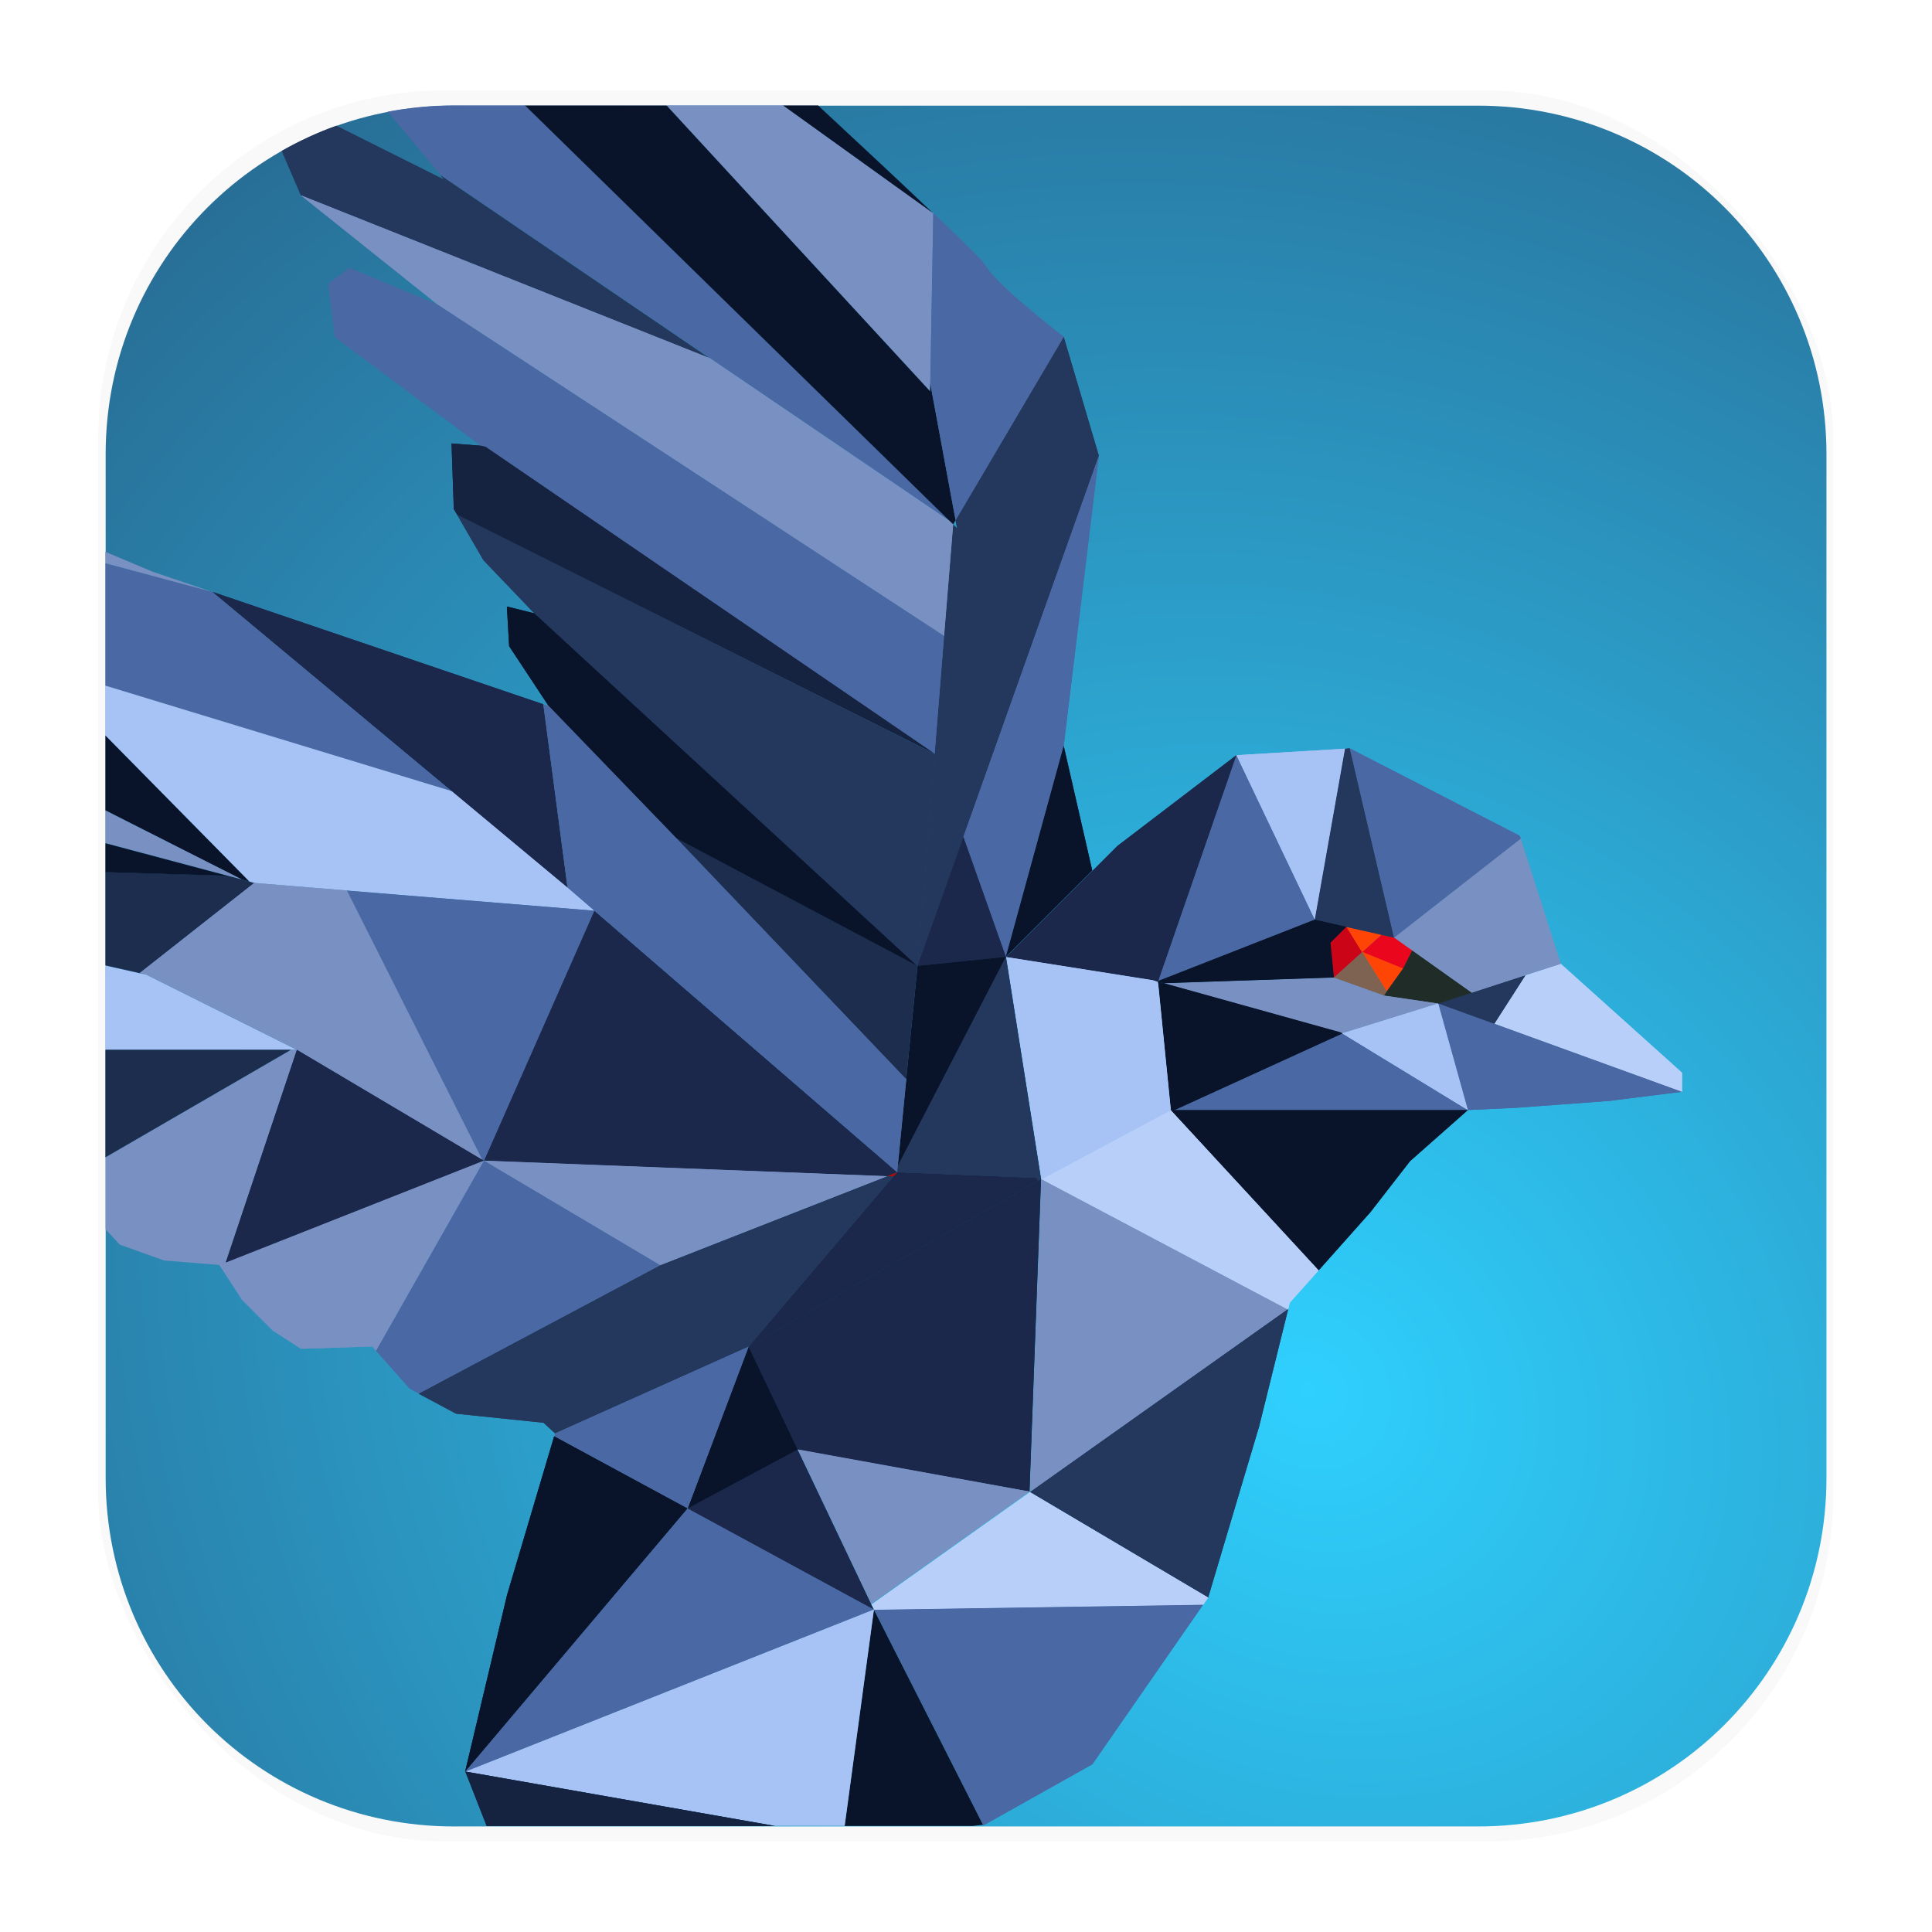 <svg xmlns="http://www.w3.org/2000/svg" xmlns:ns1="http://www.w3.org/1999/xlink" width="64" height="64" version="1.1" viewBox="0 0 16.933 16.933">
 <defs>
  <filter id="filter1178" x="-.048" y="-.048" width="1.096" height="1.096" color-interpolation-filters="sRGB">
   <feGaussianBlur stdDeviation="0.307" />
  </filter>
  <path id="Mask" d="m0 0h472.65v589h-472.65v-589z" />
  <clipPath id="clipPath1167">
   <use transform="matrix(.024 0 0 .024 2.774 1.373)" fill="none" overflow="visible" ns1:href="#Mask" />
  </clipPath>
  <clipPath id="clipPath1175">
   <use transform="matrix(.024 0 0 .024 2.774 1.373)" fill="none" overflow="visible" ns1:href="#Mask" />
  </clipPath>
  <clipPath id="clipPath1183">
   <use transform="matrix(.024 0 0 .024 2.774 1.373)" fill="none" overflow="visible" ns1:href="#Mask" />
  </clipPath>
  <clipPath id="clipPath1191">
   <use transform="matrix(.024 0 0 .024 2.774 1.373)" fill="none" overflow="visible" ns1:href="#Mask" />
  </clipPath>
  <clipPath id="clipPath1199">
   <use transform="matrix(.024 0 0 .024 2.774 1.373)" fill="none" overflow="visible" ns1:href="#Mask" />
  </clipPath>
  <clipPath id="clipPath1207">
   <use transform="matrix(.024 0 0 .024 2.774 1.373)" fill="none" overflow="visible" ns1:href="#Mask" />
  </clipPath>
  <clipPath id="clipPath1215">
   <use transform="matrix(.024 0 0 .024 2.774 1.373)" fill="none" overflow="visible" ns1:href="#Mask" />
  </clipPath>
  <clipPath id="clipPath1223">
   <use transform="matrix(.024 0 0 .024 2.774 1.373)" fill="none" overflow="visible" ns1:href="#Mask" />
  </clipPath>
  <clipPath id="clipPath1231">
   <use transform="matrix(.024 0 0 .024 2.774 1.373)" fill="none" overflow="visible" ns1:href="#Mask" />
  </clipPath>
  <clipPath id="clipPath1239">
   <use transform="matrix(.024 0 0 .024 2.774 1.373)" fill="none" overflow="visible" ns1:href="#Mask" />
  </clipPath>
  <clipPath id="clipPath1247">
   <use transform="matrix(.024 0 0 .024 2.774 1.373)" fill="none" overflow="visible" ns1:href="#Mask" />
  </clipPath>
  <clipPath id="clipPath1263">
   <use transform="matrix(.024 0 0 .024 2.774 1.373)" fill="none" overflow="visible" ns1:href="#Mask" />
  </clipPath>
  <clipPath id="clipPath1271">
   <use transform="matrix(.024 0 0 .024 2.774 1.373)" fill="none" overflow="visible" ns1:href="#Mask" />
  </clipPath>
  <clipPath id="clipPath1279">
   <use transform="matrix(.024 0 0 .024 2.774 1.373)" fill="none" overflow="visible" ns1:href="#Mask" />
  </clipPath>
  <clipPath id="clipPath1327">
   <use transform="matrix(.024 0 0 .024 2.774 1.373)" fill="none" overflow="visible" ns1:href="#Mask" />
  </clipPath>
  <clipPath id="clipPath1335">
   <use transform="matrix(.024 0 0 .024 2.774 1.373)" fill="none" overflow="visible" ns1:href="#Mask" />
  </clipPath>
  <clipPath id="clipPath1343">
   <use transform="matrix(.024 0 0 .024 2.774 1.373)" fill="none" overflow="visible" ns1:href="#Mask" />
  </clipPath>
  <clipPath id="clipPath1367">
   <use transform="matrix(.024 0 0 .024 2.774 1.373)" fill="none" overflow="visible" ns1:href="#Mask" />
  </clipPath>
  <clipPath id="clipPath1375">
   <use transform="matrix(.024 0 0 .024 2.774 1.373)" fill="none" overflow="visible" ns1:href="#Mask" />
  </clipPath>
  <clipPath id="clipPath1407">
   <use transform="matrix(.024 0 0 .024 2.774 1.373)" fill="none" overflow="visible" ns1:href="#Mask" />
  </clipPath>
  <clipPath id="clipPath1415">
   <use transform="matrix(.024 0 0 .024 2.774 1.373)" fill="none" overflow="visible" ns1:href="#Mask" />
  </clipPath>
  <clipPath id="clipPath1431">
   <use transform="matrix(.024 0 0 .024 2.774 1.373)" fill="none" overflow="visible" ns1:href="#Mask" />
  </clipPath>
  <clipPath id="clipPath1439">
   <use transform="matrix(.024 0 0 .024 2.774 1.373)" fill="none" overflow="visible" ns1:href="#Mask" />
  </clipPath>
  <clipPath id="clipPath1471">
   <use transform="matrix(.024 0 0 .024 2.774 1.373)" fill="none" overflow="visible" ns1:href="#Mask" />
  </clipPath>
  <clipPath id="clipPath1479">
   <use transform="matrix(.024 0 0 .024 2.774 1.373)" fill="none" overflow="visible" ns1:href="#Mask" />
  </clipPath>
  <clipPath id="clipPath1487">
   <use transform="matrix(.024 0 0 .024 2.774 1.373)" fill="none" overflow="visible" ns1:href="#Mask" />
  </clipPath>
  <clipPath id="clipPath1495">
   <use transform="matrix(.024 0 0 .024 2.774 1.373)" fill="none" overflow="visible" ns1:href="#Mask" />
  </clipPath>
  <clipPath id="clipPath1519">
   <use transform="matrix(.024 0 0 .024 2.774 1.373)" fill="none" overflow="visible" ns1:href="#Mask" />
  </clipPath>
  <clipPath id="clipPath1527">
   <use transform="matrix(.024 0 0 .024 2.774 1.373)" fill="none" overflow="visible" ns1:href="#Mask" />
  </clipPath>
  <clipPath id="clipPath1535">
   <use transform="matrix(.024 0 0 .024 2.774 1.373)" fill="none" overflow="visible" ns1:href="#Mask" />
  </clipPath>
  <clipPath id="clipPath1543">
   <use transform="matrix(.024 0 0 .024 2.774 1.373)" fill="none" overflow="visible" ns1:href="#Mask" />
  </clipPath>
  <clipPath id="clipPath1551">
   <use transform="matrix(.024 0 0 .024 2.774 1.373)" fill="none" overflow="visible" ns1:href="#Mask" />
  </clipPath>
  <clipPath id="clipPath1559">
   <use transform="matrix(.024 0 0 .024 2.774 1.373)" fill="none" overflow="visible" ns1:href="#Mask" />
  </clipPath>
  <clipPath id="clipPath1567">
   <use transform="matrix(.024 0 0 .024 2.774 1.373)" fill="none" overflow="visible" ns1:href="#Mask" />
  </clipPath>
  <clipPath id="clipPath1575">
   <use transform="matrix(.024 0 0 .024 2.774 1.373)" fill="none" overflow="visible" ns1:href="#Mask" />
  </clipPath>
  <clipPath id="clipPath1583">
   <use transform="matrix(.024 0 0 .024 2.774 1.373)" fill="none" overflow="visible" ns1:href="#Mask" />
  </clipPath>
  <clipPath id="clipPath1591">
   <use transform="matrix(.024 0 0 .024 2.774 1.373)" fill="none" overflow="visible" ns1:href="#Mask" />
  </clipPath>
  <clipPath id="clipPath1599">
   <use transform="matrix(.024 0 0 .024 2.774 1.373)" fill="none" overflow="visible" ns1:href="#Mask" />
  </clipPath>
  <clipPath id="clipPath1607">
   <use transform="matrix(.024 0 0 .024 2.774 1.373)" fill="none" overflow="visible" ns1:href="#Mask" />
  </clipPath>
  <clipPath id="clipPath1615">
   <use transform="matrix(.024 0 0 .024 2.774 1.373)" fill="none" overflow="visible" ns1:href="#Mask" />
  </clipPath>
  <clipPath id="clipPath1623">
   <use transform="matrix(.024 0 0 .024 2.774 1.373)" fill="none" overflow="visible" ns1:href="#Mask" />
  </clipPath>
  <clipPath id="clipPath1655">
   <use transform="matrix(.024 0 0 .024 2.774 1.373)" fill="none" overflow="visible" ns1:href="#Mask" />
  </clipPath>
  <clipPath id="clipPath1663">
   <use transform="matrix(.024 0 0 .024 2.774 1.373)" fill="none" overflow="visible" ns1:href="#Mask" />
  </clipPath>
  <clipPath id="clipPath1679">
   <use transform="matrix(.024 0 0 .024 2.774 1.373)" fill="none" overflow="visible" ns1:href="#Mask" />
  </clipPath>
  <clipPath id="clipPath1687">
   <use transform="matrix(.024 0 0 .024 2.774 1.373)" fill="none" overflow="visible" ns1:href="#Mask" />
  </clipPath>
  <clipPath id="clipPath1695">
   <use transform="matrix(.024 0 0 .024 2.774 1.373)" fill="none" overflow="visible" ns1:href="#Mask" />
  </clipPath>
  <clipPath id="clipPath1711">
   <use transform="matrix(.024 0 0 .024 2.774 1.373)" fill="none" overflow="visible" ns1:href="#Mask" />
  </clipPath>
  <clipPath id="clipPath1719">
   <use transform="matrix(.024 0 0 .024 2.774 1.373)" fill="none" overflow="visible" ns1:href="#Mask" />
  </clipPath>
  <clipPath id="clipPath1727">
   <use transform="matrix(.024 0 0 .024 2.774 1.373)" fill="none" overflow="visible" ns1:href="#Mask" />
  </clipPath>
  <clipPath id="clipPath1735">
   <use transform="matrix(.024 0 0 .024 2.774 1.373)" fill="none" overflow="visible" ns1:href="#Mask" />
  </clipPath>
  <radialGradient id="radialGradient3792" cx="13.706" cy="12.607" r="7.54" gradientTransform="matrix(1.595 -2.014 2.324 1.84 -39.695 16.583)" gradientUnits="userSpaceOnUse">
   <stop stop-color="#2fd0fe" offset="0" />
   <stop stop-color="#24375c" offset="1" />
  </radialGradient>
 </defs>
 <rect transform="matrix(.991 0 0 1 .073 -.112)" x=".794" y=".905" width="15.346" height="15.346" rx="3.053" ry="3.053" filter="url(#filter1178)" opacity=".15" stroke-linecap="round" stroke-linejoin="round" stroke-width="1.249" style="mix-blend-mode:normal" />
 <path d="m3.98 0.926h8.974c1.692 0 3.054 1.362 3.054 3.054v8.974c0 1.692-1.362 3.054-3.054 3.054h-8.974c-1.692 0-3.054-1.362-3.054-3.054v-8.974c0-1.692 1.362-3.054 3.054-3.054z" fill="url(#radialGradient3792)" stroke-width="1.018" />
 <g clip-rule="evenodd" fill-rule="evenodd" stroke-linecap="round" stroke-linejoin="round">
  <g stroke-width=".04">
   <path d="m13.37 8.548-0.273 0.425 1.645 0.597v-0.168l-1.062-0.954z" fill="#b8d0f9" />
   <path d="m12.864 9.729 0.427-0.02 0.814-0.06 0.635-0.08-1.645-0.597-0.491-0.178z" fill="#4a68a3" />
   <path d="m13.37 8.548-0.273 0.425-0.491-0.178 0.292-0.095z" fill="#24375c" />
   <path d="m12.864 9.729h-2.57l1.47-0.671z" fill="#4a68a3" />
   <path d="m12.898 8.701-0.521-0.37-0.159-0.113 1.11-0.868 0.351 1.097-0.31 0.1z" fill="#7890c2" />
   <path d="m12.298 8.488-0.144 0.201-0.215-0.344 0.003-0.003z" fill="#ff4506" />
   <path d="m12.218 8.218 0.159 0.113-0.079 0.157-0.357-0.145 0.167-0.15z" fill="#ea071d" />
   <path d="m13.328 7.35-1.11 0.868-0.388-1.659 1.489 0.766z" fill="#4a68a3" />
   <path d="m12.154 8.689 0.144-0.201 0.079-0.157 0.521 0.37-0.292 0.095-0.477-0.07z" fill="#1f2c28" />
   <path d="m11.939 8.345 0.215 0.344-0.026 0.036-0.437-0.157z" fill="#7e6352" />
   <path d="m12.127 8.725 0.477 0.07-0.835 0.26-0.02-0.005-5.58e-4 -5.188e-4 -1.549-0.431 1.489-0.05z" fill="#7890c2" />
   <path d="m11.94 8.342-0.003 0.003-0.138-0.222 0.308 0.069z" fill="#ff4506" />
   <path d="m11.799 8.123 0.138 0.222-0.248 0.223-0.03-0.305z" fill="#cb0418" />
   <path d="m11.829 6.559 0.388 1.659-0.111-0.025-0.308-0.069-0.277-0.063 0.265-1.498z" fill="#24375c" />
   <path d="m11.788 6.562-0.265 1.498-0.687-1.441z" fill="#a7c3f5" />
   <path d="m11.77 9.055 0.835-0.26 0.26 0.934-1.1-0.671z" fill="#a7c3f5" />
   <path d="m11.765 9.058-1.47 0.671h-0.033l-0.111-1.11 0.05-0.002 1.549 0.431 5.19e-4 5.188e-4z" fill="#09142b" />
   <path d="m10.262 9.729 1.296 1.404-0.254 0.285-0.013 0.052-0.009 0.006-2.155-1.14z" fill="#b8d0f9" />
   <path d="m10.835 6.619 0.687 1.441-1.371 0.538z" fill="#4a68a3" />
   <path d="m11.289 11.479-0.253 1.021-0.447 1.501-1.562-0.925 2.256-1.6z" fill="#24375c" />
   <path d="m11.283 11.476-2.256 1.6 0.101-2.74z" fill="#7890c2" />
   <path d="m10.103 8.591-1.283-0.203 0.757-0.757 0.217-0.217 1.042-0.795-0.685 1.979z" fill="#1b284c" />
   <path d="m10.589 14.002-0.044 0.064h-5.2e-4l-2.881 0.044h-5.587e-4l-0.005-0.011-0.018-0.037 1.387-0.984z" fill="#b8d0f9" />
   <path d="m10.544 14.065-0.97 1.398-0.954 0.535-0.957-1.889z" fill="#4a68a3" />
   <path d="m10.295 9.729h2.57l-0.507 0.448-0.347 0.447-0.453 0.509-1.296-1.404z" fill="#09142b" />
   <path d="m10.151 8.62 0.111 1.11-1.134 0.607-0.308-1.949 1.283 0.203 0.046 0.013z" fill="#a7c3f5" />
   <path d="m10.151 8.62 0.05-0.002-0.052-0.014z" fill="#09142b" />
   <path d="m11.523 8.06 0.277 0.063-0.139 0.139 0.03 0.305-1.489 0.05-0.052-0.014-0.046-0.013 0.049 0.007z" fill="#09142b" />
  </g>
  <g stroke-width=".024">
   <path transform="matrix(1.656 0 0 1.656 -8.711 -4.486)" d="m10.89 4.492 0.186 0.629-0.717 2.017-0.243 0.683 0.091-1.122 0.05-0.624 0.048-0.59 0.021 0.021-0.008-0.044z" clip-path="url(#clipPath1735)" fill="#24375c" />
   <path transform="matrix(1.656 0 0 1.656 -8.711 -4.486)" d="m11.076 5.121-0.186 1.536-0.306 1.116-0.225-0.635z" clip-path="url(#clipPath1727)" fill="#4a68a3" />
   <path transform="matrix(1.656 0 0 1.656 -8.711 -4.486)" d="m10.89 6.657 0.151 0.659-0.457 0.457z" clip-path="url(#clipPath1719)" fill="#09142b" />
   <path transform="matrix(1.656 0 0 1.656 -8.711 -4.486)" d="m10.89 4.492-0.572 0.97-0.134-0.724v-3.131e-4l0.016-0.9c0.163 0.155 0.267 0.258 0.276 0.276 0.053 0.101 0.414 0.378 0.414 0.378" clip-path="url(#clipPath1711)" fill="#4a68a3" />
   <path transform="matrix(1.656 0 0 1.656 -8.711 -4.486)" d="m10.77 8.949-0.061 1.654-1.227-0.222-0.26-0.545 1.532-0.878z" clip-path="url(#clipPath1695)" fill="#1b284c" />
   <path transform="matrix(1.656 0 0 1.656 -8.711 -4.486)" d="m10.745 8.943 0.009 0.015-1.532 0.878 0.767-0.901 0.019-0.022z" clip-path="url(#clipPath1687)" fill="#1b284c" />
   <path transform="matrix(1.656 0 0 1.656 -8.711 -4.486)" d="m10.709 10.603-0.837 0.594-0.389-0.817z" clip-path="url(#clipPath1679)" fill="#7890c2" />
   <path transform="matrix(1.656 0 0 1.656 -8.711 -4.486)" d="m10.359 7.138 0.225 0.635-0.468 0.048z" clip-path="url(#clipPath1663)" fill="#1b284c" />
   <path transform="matrix(1.656 0 0 1.656 -8.711 -4.486)" d="m10.057 8.421 0.06-0.6 0.468-0.048-0.573 1.108z" clip-path="url(#clipPath1655)" fill="#09142b" />
   <path transform="matrix(1.656 0 0 1.656 -8.711 -4.486)" d="m10.305 5.485-0.048 0.59-2.684-1.757-0.721-0.576 2.164 0.862 1.269 0.862 6.26e-4 3.131e-4z" clip-path="url(#clipPath1623)" fill="#7890c2" />
   <path transform="matrix(1.656 0 0 1.656 -8.711 -4.486)" d="m7.662 3.267c-0.12 0-0.237 0.012-0.35 0.033l0.279 0.334 1.427 0.97 1.269 0.862-2.246-2.199h-0.378z" clip-path="url(#clipPath1615)" fill="#4a68a3" />
   <path transform="matrix(1.656 0 0 1.656 -8.711 -4.486)" d="m10.257 6.075-0.05 0.624-2.376-1.624-0.024-0.006-0.774-0.576-0.036-0.282 0.113-0.084 0.463 0.193z" clip-path="url(#clipPath1607)" fill="#4a68a3" />
   <path transform="matrix(1.656 0 0 1.656 -8.711 -4.486)" d="m8.788 3.267 1.395 1.513 6.24e-4 -0.042v-3.12e-4l0.016-0.901-0.794-0.57h-0.617z" clip-path="url(#clipPath1599)" fill="#7890c2" />
   <path transform="matrix(1.656 0 0 1.656 -8.711 -4.486)" d="m9.405 3.267 0.792 0.569c-0.157-0.15-0.371-0.35-0.607-0.569h-0.186z" clip-path="url(#clipPath1591)" fill="#09142b" />
   <path transform="matrix(1.656 0 0 1.656 -8.711 -4.486)" d="m8.039 3.267 2.247 2.199 6.24e-4 3.12e-4 0.018 0.018 0.013-0.022-0.134-0.724-6.24e-4 0.042-1.395-1.513h-0.749z" clip-path="url(#clipPath1583)" fill="#09142b" />
   <path transform="matrix(1.656 0 0 1.656 -8.711 -4.486)" d="m10.112 7.819-2.023-1.863-0.27-0.282-0.139-0.24h3.372e-4l2.527 1.266-0.091 1.122z" clip-path="url(#clipPath1575)" fill="#24375c" />
   <path transform="matrix(1.656 0 0 1.656 -8.711 -4.486)" d="m10.116 7.821-0.06 0.6-1.218-1.277 1.274 0.675z" clip-path="url(#clipPath1567)" fill="#1c2d4e" />
   <path transform="matrix(1.656 0 0 1.656 -8.711 -4.486)" d="m10.112 7.819-1.274-0.675-0.673-0.697-0.21-0.318-0.012-0.21 0.145 0.036z" clip-path="url(#clipPath1559)" fill="#09142b" />
   <path transform="matrix(1.656 0 0 1.656 -8.711 -4.486)" d="m10.745 8.943-0.737-0.03 0.003-0.032 0.573-1.108 0.186 1.177-0.016 0.009z" clip-path="url(#clipPath1551)" fill="#24375c" />
   <path transform="matrix(1.656 0 0 1.656 -8.711 -4.486)" d="m10.008 8.913-0.019 0.022-0.034-0.001z" clip-path="url(#clipPath1543)" fill="#b90700" />
   <path transform="matrix(1.656 0 0 1.656 -8.711 -4.486)" d="m10.008 8.913-0.053 0.021-2.134-0.082 0.584-1.323z" clip-path="url(#clipPath1535)" fill="#1b284c" />
   <path transform="matrix(1.656 0 0 1.656 -8.711 -4.486)" d="m9.989 8.935-0.767 0.901-1.024 0.459-0.061-0.056-0.463-0.048-0.198-0.106 1.277-0.679 1.201-0.471z" clip-path="url(#clipPath1527)" fill="#24375c" />
   <path transform="matrix(1.656 0 0 1.656 -8.711 -4.486)" d="m9.955 8.934-1.201 0.471-0.933-0.553v-3.373e-4z" clip-path="url(#clipPath1519)" fill="#7890c2" />
   <path transform="matrix(1.656 0 0 1.656 -8.711 -4.486)" d="m9.885 11.227-2.162 0.858 1.177-1.393z" clip-path="url(#clipPath1479)" fill="#4a68a3" />
   <path transform="matrix(1.656 0 0 1.656 -8.711 -4.486)" d="m9.885 11.227-0.986-0.535 0.582-0.311 0.389 0.817-6.744e-4 3.37e-4 0.011 0.022z" clip-path="url(#clipPath1471)" fill="#1b284c" />
   <path transform="matrix(1.656 0 0 1.656 -8.711 -4.486)" d="m9.222 9.836 0.26 0.545-0.582 0.311z" clip-path="url(#clipPath1431)" fill="#09142b" />
   <path transform="matrix(1.656 0 0 1.656 -8.711 -4.486)" d="m7.041 3.374c-0.101 0.036-0.197 0.081-0.289 0.133l-6.24e-4 0.002 0.101 0.234 2.164 0.862-1.427-0.97 0.019 0.023-0.568-0.284z" clip-path="url(#clipPath1415)" fill="#24375c" />
   <path transform="matrix(1.656 0 0 1.656 -8.711 -4.486)" d="m8.899 10.692-1.177 1.393 0.222-0.935 0.249-0.839 0.006 0.002z" clip-path="url(#clipPath1407)" fill="#09142b" />
   <path transform="matrix(1.656 0 0 1.656 -8.711 -4.486)" d="m8.754 9.405-1.277 0.679h-3.132e-4l-0.048-0.026-0.178-0.2 0.571-1.006z" clip-path="url(#clipPath1375)" fill="#4a68a3" />
   <path transform="matrix(1.656 0 0 1.656 -8.711 -4.486)" d="m8.135 6.436 0.128 0.969-0.609-0.507-1.268-1.056z" clip-path="url(#clipPath1343)" fill="#1b284c" />
  </g>
  <g fill="#4a68a3" stroke-width=".024">
   <path transform="matrix(1.656 0 0 1.656 -8.711 -4.486)" d="m8.2 10.313-0.006-0.002 0.005-0.016 1.024-0.459-0.323 0.856z" clip-path="url(#clipPath1335)" />
   <path transform="matrix(1.656 0 0 1.656 -8.711 -4.486)" d="m8.166 6.447 0.673 0.697 1.218 1.277-0.045 0.46-0.003 0.032-1.602-1.384-0.143-0.123-0.128-0.969z" clip-path="url(#clipPath1327)" />
   <path transform="matrix(1.656 0 0 1.656 -8.711 -4.486)" d="m8.406 7.529-0.584 1.323h-3.131e-4l-0.009-0.005-0.716-1.424z" clip-path="url(#clipPath1279)" />
  </g>
  <g stroke-width=".024">
   <path transform="matrix(1.656 0 0 1.656 -8.711 -4.486)" d="m7.821 8.851h3.131e-4v3.373e-4l-0.571 1.006-0.019-0.022-0.378 0.012-0.149-0.096-0.162-0.162-0.121-0.186 0.033-0.013z" clip-path="url(#clipPath1271)" fill="#7890c2" />
   <path transform="matrix(1.656 0 0 1.656 -8.711 -4.486)" d="m7.813 8.846 0.009 0.005-1.367 0.54 0.377-1.127z" clip-path="url(#clipPath1263)" fill="#1b284c" />
   <path transform="matrix(1.656 0 0 1.656 -8.711 -4.486)" d="m7.662 5.403-0.012-0.347 0.157 0.012 0.024 0.006 2.376 1.624-2.527-1.265h-3.131e-4z" clip-path="url(#clipPath1247)" fill="#152240" />
   <path transform="matrix(1.656 0 0 1.656 -8.711 -4.486)" d="m5.818 5.69v0.649l1.835 0.559-1.268-1.056h-3.12e-4l-0.567-0.152z" clip-path="url(#clipPath1239)" fill="#4a68a3" />
   <path transform="matrix(1.656 0 0 1.656 -8.711 -4.486)" d="m5.818 7.818v0.447h1.013l-0.797-0.398-0.035-0.007-0.182-0.041z" clip-path="url(#clipPath1231)" fill="#a7c3f5" />
   <path transform="matrix(1.656 0 0 1.656 -8.711 -4.486)" d="m6.801 8.265-0.982 0.569v0.381l0.075 0.081 0.234 0.084 0.294 0.024 0.033-0.013 0.377-1.127h-0.031z" clip-path="url(#clipPath1223)" fill="#7890c2" />
   <path transform="matrix(1.656 0 0 1.656 -8.711 -4.486)" d="m5.818 8.265v0.569l0.982-0.569h-0.982z" clip-path="url(#clipPath1215)" fill="#1c2d4e" />
   <path transform="matrix(1.656 0 0 1.656 -8.711 -4.486)" d="m5.818 6.601v0.397l0.721 0.365 0.042 0.012-0.763-0.774z" clip-path="url(#clipPath1207)" fill="#09142b" />
   <path transform="matrix(1.656 0 0 1.656 -8.711 -4.486)" d="m5.818 7.325v0.493l0.182 0.041 0.607-0.477-0.026-0.007-0.042-0.012-0.075-0.02-0.646-0.019z" clip-path="url(#clipPath1199)" fill="#1c2d4e" />
  </g>
  <g fill="#7890c2" stroke-width=".024">
   <path transform="matrix(1.656 0 0 1.656 -8.711 -4.486)" d="m6 7.859 0.606-0.477 0.49 0.04 0.716 1.424-0.981-0.582-0.797-0.398z" clip-path="url(#clipPath1191)" />
   <path transform="matrix(1.656 0 0 1.656 -8.711 -4.486)" d="m5.818 5.628v0.062l0.567 0.152-0.319-0.108s-0.117-0.049-0.249-0.105z" clip-path="url(#clipPath1183)" />
   <path transform="matrix(1.656 0 0 1.656 -8.711 -4.486)" d="m5.818 6.998v0.173l0.646 0.172 0.075 0.02-0.721-0.365z" clip-path="url(#clipPath1175)" />
  </g>
  <path transform="matrix(1.656 0 0 1.656 -8.711 -4.486)" d="m5.818 7.172v0.153l0.646 0.019-0.646-0.172z" clip-path="url(#clipPath1167)" fill="#09142b" stroke-width=".024" />
  <g stroke-width=".04">
   <path d="m13.37 8.548-0.273 0.425 1.645 0.597v-0.168l-1.062-0.954z" fill="#b8d0f9" />
   <path d="m12.864 9.729 0.427-0.02 0.814-0.06 0.635-0.08-1.645-0.597-0.491-0.178z" fill="#4a68a3" />
   <path d="m13.37 8.548-0.273 0.425-0.491-0.178 0.292-0.095z" fill="#24375c" />
   <path d="m12.864 9.729h-2.57l1.47-0.671z" fill="#4a68a3" />
   <path d="m12.898 8.701-0.521-0.37-0.159-0.113 1.11-0.868 0.351 1.097-0.31 0.1z" fill="#7890c2" />
   <path d="m12.298 8.488-0.144 0.201-0.215-0.344 0.003-0.003z" fill="#ff4506" />
   <path d="m12.218 8.218 0.159 0.113-0.079 0.157-0.357-0.145 0.167-0.15z" fill="#ea071d" />
   <path d="m13.328 7.35-1.11 0.868-0.388-1.659 1.489 0.766z" fill="#4a68a3" />
   <path d="m12.154 8.689 0.144-0.201 0.079-0.157 0.521 0.37-0.292 0.095-0.477-0.07z" fill="#1f2c28" />
   <path d="m11.939 8.345 0.215 0.344-0.026 0.036-0.437-0.157z" fill="#7e6352" />
   <path d="m12.127 8.725 0.477 0.07-0.835 0.26-0.02-0.005-5.58e-4 -5.188e-4 -1.549-0.431 1.489-0.05z" fill="#7890c2" />
   <path d="m11.94 8.342-0.003 0.003-0.138-0.222 0.308 0.069z" fill="#ff4506" />
   <path d="m11.799 8.123 0.138 0.222-0.248 0.223-0.03-0.305z" fill="#cb0418" />
   <path d="m11.829 6.559 0.388 1.659-0.111-0.025-0.308-0.069-0.277-0.063 0.265-1.498z" fill="#24375c" />
   <path d="m11.788 6.562-0.265 1.498-0.687-1.441z" fill="#a7c3f5" />
   <path d="m11.77 9.055 0.835-0.26 0.26 0.934-1.1-0.671z" fill="#a7c3f5" />
   <path d="m11.765 9.058-1.47 0.671h-0.033l-0.111-1.11 0.05-0.002 1.549 0.431 5.19e-4 5.188e-4z" fill="#09142b" />
   <path d="m10.262 9.729 1.296 1.404-0.254 0.285-0.013 0.052-0.009 0.006-2.155-1.14z" fill="#b8d0f9" />
   <path d="m10.835 6.619 0.687 1.441-1.371 0.538z" fill="#4a68a3" />
   <path d="m11.289 11.479-0.253 1.021-0.447 1.501-1.562-0.925 2.256-1.6z" fill="#24375c" />
   <path d="m11.283 11.476-2.256 1.6 0.101-2.74z" fill="#7890c2" />
   <path d="m10.103 8.591-1.283-0.203 0.757-0.757 0.217-0.217 1.042-0.795-0.685 1.979z" fill="#1b284c" />
   <path d="m10.589 14.002-0.044 0.064h-5.2e-4l-2.881 0.044h-5.587e-4l-0.005-0.011-0.018-0.037 1.387-0.984z" fill="#b8d0f9" />
   <path d="m10.544 14.065-0.97 1.398-0.954 0.535-0.957-1.889z" fill="#4a68a3" />
   <path d="m10.295 9.729h2.57l-0.507 0.448-0.347 0.447-0.453 0.509-1.296-1.404z" fill="#09142b" />
   <path d="m10.151 8.62 0.111 1.11-1.134 0.607-0.308-1.949 1.283 0.203 0.046 0.013z" fill="#a7c3f5" />
   <path d="m10.151 8.62 0.05-0.002-0.052-0.014z" fill="#09142b" />
   <path d="m11.523 8.06 0.277 0.063-0.139 0.139 0.03 0.305-1.489 0.05-0.052-0.014-0.046-0.013 0.049 0.007z" fill="#09142b" />
  </g>
  <g stroke-width=".024">
   <path transform="matrix(1.656 0 0 1.656 -8.711 -4.486)" d="m10.89 4.492 0.186 0.629-0.717 2.017-0.243 0.683 0.091-1.122 0.05-0.624 0.048-0.59 0.021 0.021-0.008-0.044z" clip-path="url(#clipPath1735)" fill="#24375c" />
   <path transform="matrix(1.656 0 0 1.656 -8.711 -4.486)" d="m11.076 5.121-0.186 1.536-0.306 1.116-0.225-0.635z" clip-path="url(#clipPath1727)" fill="#4a68a3" />
   <path transform="matrix(1.656 0 0 1.656 -8.711 -4.486)" d="m10.89 6.657 0.151 0.659-0.457 0.457z" clip-path="url(#clipPath1719)" fill="#09142b" />
   <path transform="matrix(1.656 0 0 1.656 -8.711 -4.486)" d="m10.89 4.492-0.572 0.97-0.134-0.724v-3.131e-4l0.016-0.9c0.163 0.155 0.267 0.258 0.276 0.276 0.053 0.101 0.414 0.378 0.414 0.378" clip-path="url(#clipPath1711)" fill="#4a68a3" />
   <path transform="matrix(1.656 0 0 1.656 -8.711 -4.486)" d="m10.77 8.949-0.061 1.654-1.227-0.222-0.26-0.545 1.532-0.878z" clip-path="url(#clipPath1695)" fill="#1b284c" />
   <path transform="matrix(1.656 0 0 1.656 -8.711 -4.486)" d="m10.745 8.943 0.009 0.015-1.532 0.878 0.767-0.901 0.019-0.022z" clip-path="url(#clipPath1687)" fill="#1b284c" />
   <path transform="matrix(1.656 0 0 1.656 -8.711 -4.486)" d="m10.709 10.603-0.837 0.594-0.389-0.817z" clip-path="url(#clipPath1679)" fill="#7890c2" />
   <path transform="matrix(1.656 0 0 1.656 -8.711 -4.486)" d="m10.359 7.138 0.225 0.635-0.468 0.048z" clip-path="url(#clipPath1663)" fill="#1b284c" />
   <path transform="matrix(1.656 0 0 1.656 -8.711 -4.486)" d="m10.057 8.421 0.06-0.6 0.468-0.048-0.573 1.108z" clip-path="url(#clipPath1655)" fill="#09142b" />
   <path transform="matrix(1.656 0 0 1.656 -8.711 -4.486)" d="m10.305 5.485-0.048 0.59-2.684-1.757-0.721-0.576 2.164 0.862 1.269 0.862 6.26e-4 3.131e-4z" clip-path="url(#clipPath1623)" fill="#7890c2" />
   <path transform="matrix(1.656 0 0 1.656 -8.711 -4.486)" d="m10.257 6.075-0.05 0.624-2.376-1.624-0.024-0.006-0.774-0.576-0.036-0.282 0.113-0.084 0.463 0.193z" clip-path="url(#clipPath1607)" fill="#4a68a3" />
   <path transform="matrix(1.656 0 0 1.656 -8.711 -4.486)" d="m10.112 7.819-2.023-1.863-0.27-0.282-0.139-0.24h3.372e-4l2.527 1.266-0.091 1.122z" clip-path="url(#clipPath1575)" fill="#24375c" />
   <path transform="matrix(1.656 0 0 1.656 -8.711 -4.486)" d="m10.116 7.821-0.06 0.6-1.218-1.277 1.274 0.675z" clip-path="url(#clipPath1567)" fill="#1c2d4e" />
   <path transform="matrix(1.656 0 0 1.656 -8.711 -4.486)" d="m10.112 7.819-1.274-0.675-0.673-0.697-0.21-0.318-0.012-0.21 0.145 0.036z" clip-path="url(#clipPath1559)" fill="#09142b" />
   <path transform="matrix(1.656 0 0 1.656 -8.711 -4.486)" d="m10.745 8.943-0.737-0.03 0.003-0.032 0.573-1.108 0.186 1.177-0.016 0.009z" clip-path="url(#clipPath1551)" fill="#24375c" />
   <path transform="matrix(1.656 0 0 1.656 -8.711 -4.486)" d="m10.008 8.913-0.019 0.022-0.034-0.001z" clip-path="url(#clipPath1543)" fill="#b90700" />
   <path transform="matrix(1.656 0 0 1.656 -8.711 -4.486)" d="m10.008 8.913-0.053 0.021-2.134-0.082 0.584-1.323z" clip-path="url(#clipPath1535)" fill="#1b284c" />
   <path transform="matrix(1.656 0 0 1.656 -8.711 -4.486)" d="m9.989 8.935-0.767 0.901-1.024 0.459-0.061-0.056-0.463-0.048-0.198-0.106 1.277-0.679 1.201-0.471z" clip-path="url(#clipPath1527)" fill="#24375c" />
   <path transform="matrix(1.656 0 0 1.656 -8.711 -4.486)" d="m9.955 8.934-1.201 0.471-0.933-0.553v-3.373e-4z" clip-path="url(#clipPath1519)" fill="#7890c2" />
   <path transform="matrix(1.656 0 0 1.656 -8.711 -4.486)" d="m9.885 11.227-0.155 1.146h0.677l0.056-0.006-0.578-1.14h-3.12e-4z" clip-path="url(#clipPath1495)" fill="#09142b" />
   <path transform="matrix(1.656 0 0 1.656 -8.711 -4.486)" d="m9.885 11.227-2.162 0.858 1.635 0.287h0.373l0.155-1.146z" clip-path="url(#clipPath1487)" fill="#a7c3f5" />
   <path transform="matrix(1.656 0 0 1.656 -8.711 -4.486)" d="m9.885 11.227-2.162 0.858 1.177-1.393z" clip-path="url(#clipPath1479)" fill="#4a68a3" />
   <path transform="matrix(1.656 0 0 1.656 -8.711 -4.486)" d="m9.885 11.227-0.986-0.535 0.582-0.311 0.389 0.817-6.744e-4 3.37e-4 0.011 0.022z" clip-path="url(#clipPath1471)" fill="#1b284c" />
   <path transform="matrix(1.656 0 0 1.656 -8.711 -4.486)" d="m7.723 12.085 0.113 0.288h1.526l-1.639-0.288z" clip-path="url(#clipPath1439)" fill="#152240" />
   <path transform="matrix(1.656 0 0 1.656 -8.711 -4.486)" d="m9.222 9.836 0.26 0.545-0.582 0.311z" clip-path="url(#clipPath1431)" fill="#09142b" />
   <path transform="matrix(1.656 0 0 1.656 -8.711 -4.486)" d="m8.899 10.692-1.177 1.393 0.222-0.935 0.249-0.839 0.006 0.002z" clip-path="url(#clipPath1407)" fill="#09142b" />
   <path transform="matrix(1.656 0 0 1.656 -8.711 -4.486)" d="m8.754 9.405-1.277 0.679h-3.132e-4l-0.048-0.026-0.178-0.2 0.571-1.006z" clip-path="url(#clipPath1375)" fill="#4a68a3" />
   <path transform="matrix(1.656 0 0 1.656 -8.711 -4.486)" d="m5.818 6.339v0.262l0.763 0.774 0.026 0.007 1.799 0.147-0.143-0.124-0.609-0.508-1.835-0.559z" clip-path="url(#clipPath1367)" fill="#a7c3f5" />
   <path transform="matrix(1.656 0 0 1.656 -8.711 -4.486)" d="m8.135 6.436 0.128 0.969-0.609-0.507-1.268-1.056z" clip-path="url(#clipPath1343)" fill="#1b284c" />
  </g>
  <g fill="#4a68a3" stroke-width=".024">
   <path transform="matrix(1.656 0 0 1.656 -8.711 -4.486)" d="m8.2 10.313-0.006-0.002 0.005-0.016 1.024-0.459-0.323 0.856z" clip-path="url(#clipPath1335)" />
   <path transform="matrix(1.656 0 0 1.656 -8.711 -4.486)" d="m8.166 6.447 0.673 0.697 1.218 1.277-0.045 0.46-0.003 0.032-1.602-1.384-0.143-0.123-0.128-0.969z" clip-path="url(#clipPath1327)" />
   <path transform="matrix(1.656 0 0 1.656 -8.711 -4.486)" d="m8.406 7.529-0.584 1.323h-3.131e-4l-0.009-0.005-0.716-1.424z" clip-path="url(#clipPath1279)" />
  </g>
  <g stroke-width=".024">
   <path transform="matrix(1.656 0 0 1.656 -8.711 -4.486)" d="m7.821 8.851h3.131e-4v3.373e-4l-0.571 1.006-0.019-0.022-0.378 0.012-0.149-0.096-0.162-0.162-0.121-0.186 0.033-0.013z" clip-path="url(#clipPath1271)" fill="#7890c2" />
   <path transform="matrix(1.656 0 0 1.656 -8.711 -4.486)" d="m7.813 8.846 0.009 0.005-1.367 0.54 0.377-1.127z" clip-path="url(#clipPath1263)" fill="#1b284c" />
   <path transform="matrix(1.656 0 0 1.656 -8.711 -4.486)" d="m7.662 5.403-0.012-0.347 0.157 0.012 0.024 0.006 2.376 1.624-2.527-1.265h-3.131e-4z" clip-path="url(#clipPath1247)" fill="#152240" />
   <path transform="matrix(1.656 0 0 1.656 -8.711 -4.486)" d="m6 7.859 0.606-0.477 0.49 0.04 0.716 1.424-0.981-0.582-0.797-0.398z" clip-path="url(#clipPath1191)" fill="#7890c2" />
   <path transform="matrix(1.656 0 0 1.656 -8.711 -4.486)" d="m7.723 12.085 0.113 0.288h1.526l-1.639-0.288z" clip-path="url(#clipPath1439)" fill="#152240" />
  </g>
 </g>
</svg>